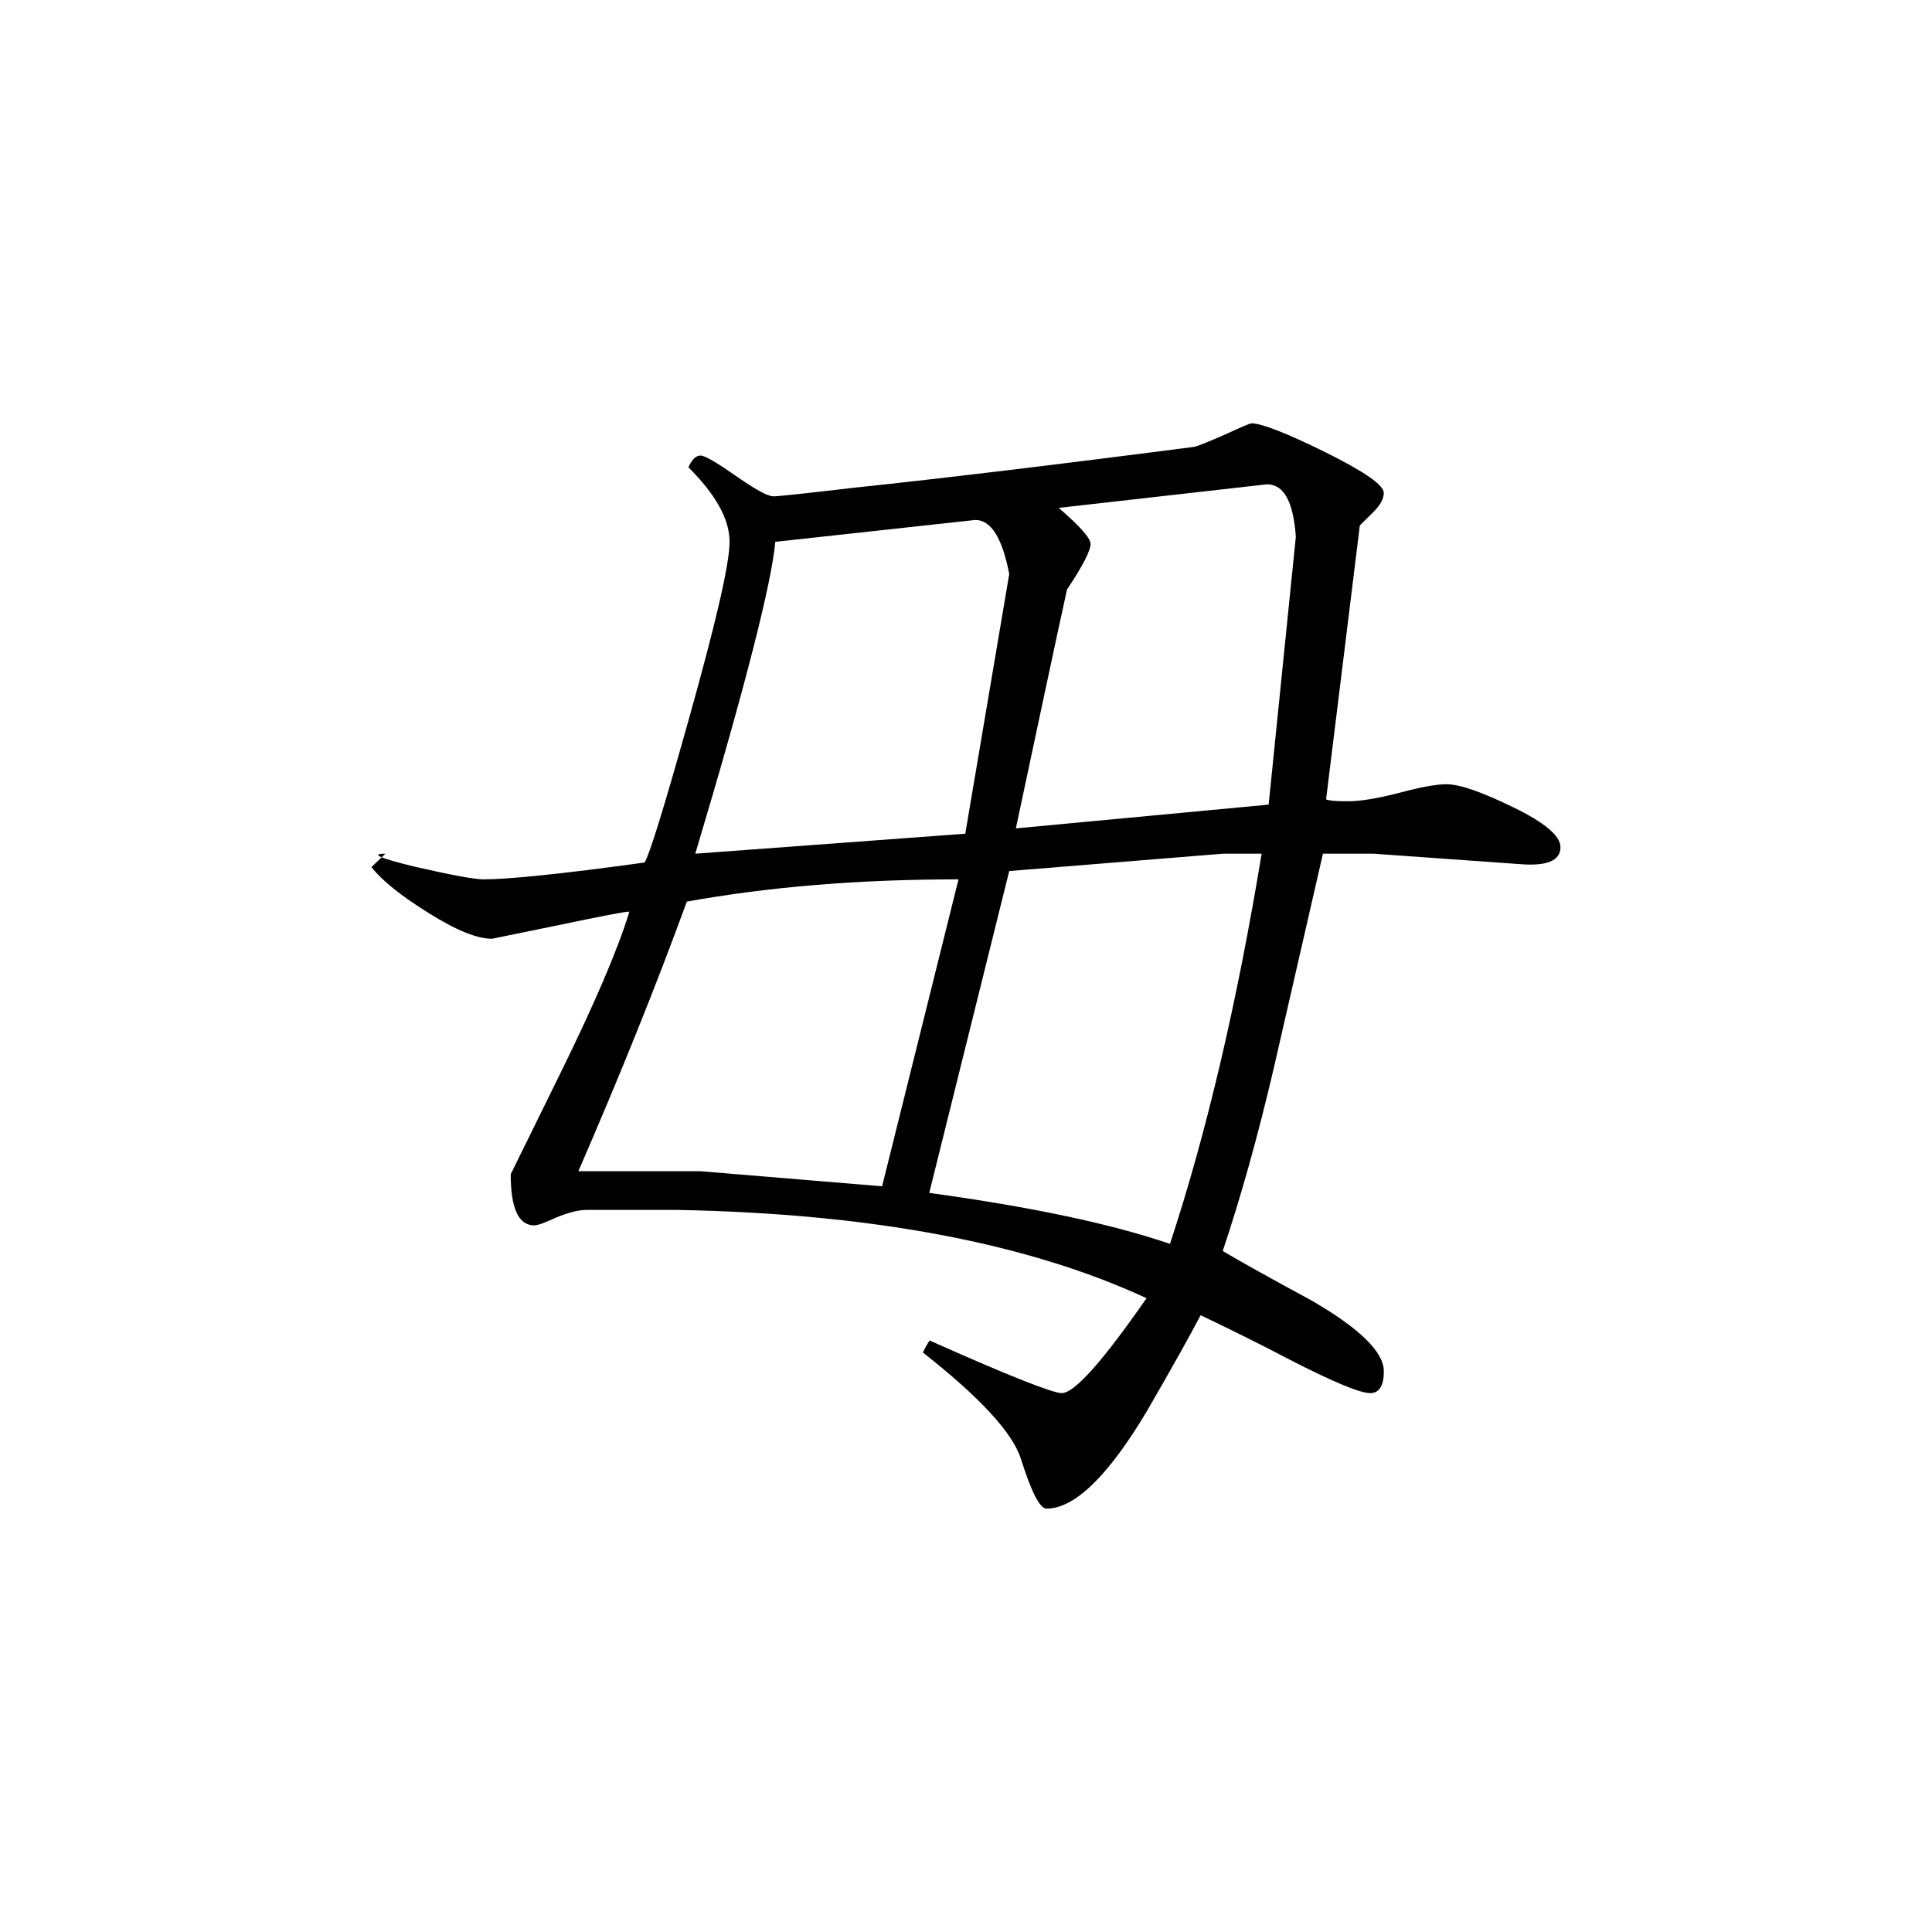<svg height="40" viewBox="0 0 40 40" width="40" xmlns="http://www.w3.org/2000/svg"><path d="m32.309 17.535c0 .289-.289.402-.852.355l-3.016-.215h-1.051l-1.02 4.449c-.328 1.402-.68 2.66-1.055 3.777.398.234 1.012.578 1.824 1.016 1.012.582 1.512 1.078 1.512 1.473 0 .297-.094.453-.281.453-.215 0-.777-.234-1.688-.703-.586-.309-1.188-.605-1.824-.91-.234.445-.605 1.109-1.121 2-.797 1.332-1.488 2.004-2.07 2.004-.141 0-.312-.344-.527-1.02-.168-.543-.844-1.277-2.031-2.211.02-.051.062-.133.137-.25 1.633.73 2.551 1.09 2.734 1.09.266 0 .848-.656 1.758-1.965-2.477-1.148-5.727-1.754-9.723-1.828h-1.863c-.184 0-.398.059-.633.156-.227.105-.383.164-.457.164-.328 0-.488-.352-.488-1.059l1.016-2.066c.727-1.477 1.207-2.602 1.441-3.371-.094 0-.582.094-1.473.281l-1.371.281c-.309 0-.746-.176-1.316-.535-.57-.355-.965-.672-1.18-.949l.289-.277c-.328 0-.117.094.625.273.754.172 1.219.258 1.41.258.512 0 1.625-.113 3.328-.348.098-.141.402-1.125.91-2.938.562-2.004.852-3.238.852-3.703 0-.469-.289-.98-.852-1.543.074-.164.156-.242.25-.242s.336.145.734.422c.402.281.656.422.777.422.094 0 .656-.059 1.684-.18 1.566-.164 3.91-.441 7.023-.844.094-.02.305-.109.648-.258.336-.156.52-.23.539-.23.211 0 .719.199 1.531.598.809.402 1.211.68 1.211.844 0 .121-.074.25-.211.391l-.285.281-.699 5.672c.074.031.227.039.461.039.254 0 .602-.059 1.047-.172.445-.121.773-.18.984-.18.281 0 .742.164 1.383.477.648.312.977.594.977.82zm-5.48-6.422c-.051-.723-.246-1.086-.598-1.086l-4.312.488c.441.379.66.629.66.746 0 .141-.16.453-.488.945-.262 1.188-.609 2.84-1.059 4.945l5.234-.492zm-5.934.773c-.141-.742-.375-1.121-.703-1.121l-4.141.453c-.07.828-.617 2.988-1.656 6.457l5.59-.414zm5.227 5.789h-.805l-4.422.359-1.656 6.664c2.086.285 3.746.633 4.984 1.055.758-2.297 1.387-4.984 1.898-8.078zm-6.277.531c-2.062 0-3.938.156-5.625.461-.645 1.766-1.395 3.625-2.246 5.582h2.531l3.758.312zm0 0"/></svg>